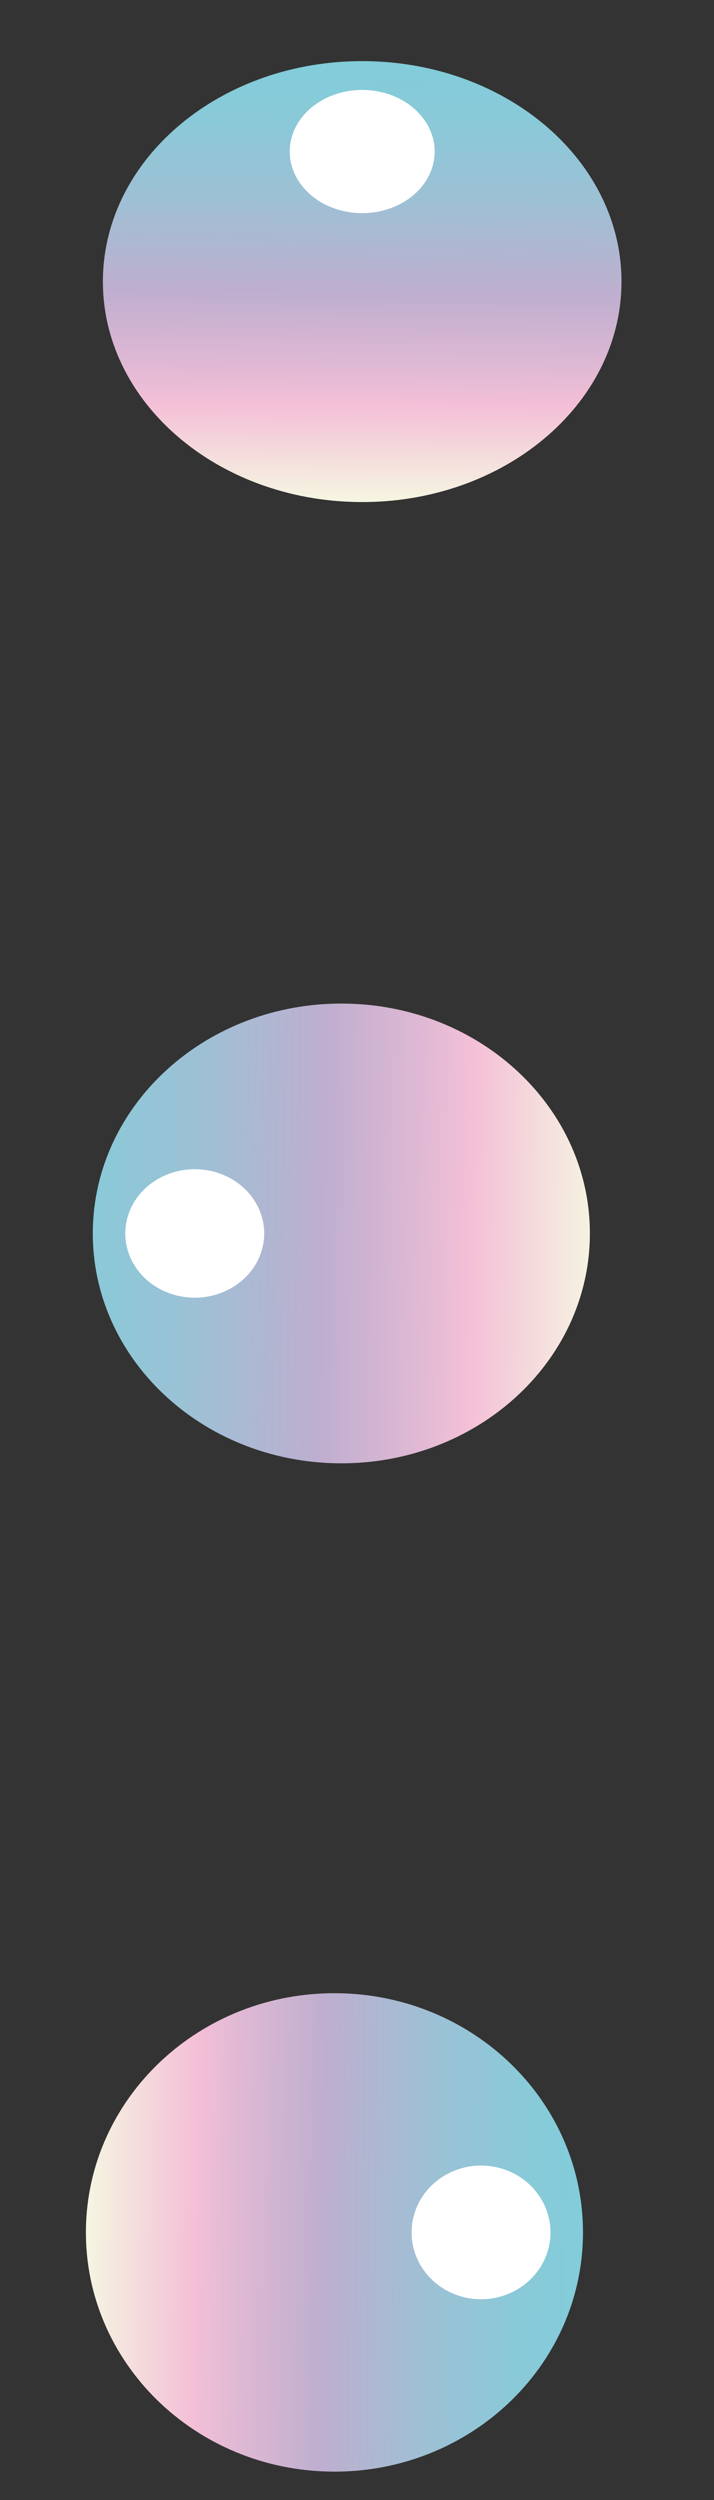 <svg width="100" height="350" xmlns="http://www.w3.org/2000/svg">
 <rect width="100%" height="100%" fill="#333333" stroke="none"/>
 <defs>
  <linearGradient y2="0" x2="0.505" y1="1" x1="0.495" id="svg_5">
   <stop stop-color="#F5F8E2" offset="0"/>
   <stop stop-color="#F4C0D7" offset="0.221"/>
   <stop stop-color="#E0B9D4" offset="0.308"/>
   <stop stop-color="#BEAECF" offset="0.479"/>
   <stop stop-color="#BAB1D0" offset="0.504"/>
   <stop stop-color="#9CC1D5" offset="0.696"/>
   <stop stop-color="#8AC9D8" offset="0.859"/>
   <stop stop-color="#83CCD9" offset="0.971"/>
  </linearGradient>
  <linearGradient id="svg_15" x1="0.495" y1="1" x2="0.505" y2="0">
   <stop offset="0" stop-color="#F5F8E2"/>
   <stop offset="0.221" stop-color="#F4C0D7"/>
   <stop offset="0.308" stop-color="#E0B9D4"/>
   <stop offset="0.479" stop-color="#BEAECF"/>
   <stop offset="0.504" stop-color="#BAB1D0"/>
   <stop offset="0.696" stop-color="#9CC1D5"/>
   <stop offset="0.859" stop-color="#8AC9D8"/>
   <stop offset="0.971" stop-color="#83CCD9"/>
  </linearGradient>
  <linearGradient gradientTransform="matrix(0.004,-0.383,0.383,0.004,-362.562,558.835)" y2="1159.61" x2="1047.247" y1="1159.61" x1="898.354" gradientUnits="userSpaceOnUse" id="svg_25">
   <stop stop-color="#F5F8E2" offset="0"/>
   <stop stop-color="#F4C0D7" offset="0.221"/>
   <stop stop-color="#E0B9D4" offset="0.308"/>
   <stop stop-color="#BEAECF" offset="0.479"/>
   <stop stop-color="#BAB1D0" offset="0.504"/>
   <stop stop-color="#9CC1D5" offset="0.696"/>
   <stop stop-color="#8AC9D8" offset="0.859"/>
   <stop stop-color="#83CCD9" offset="0.971"/>
  </linearGradient>
 </defs>
 <g>
  <title>Layer 1</title>
  <g id="svg_8">
   <g id="svg_7"/>
   <g id="svg_6"/>
   <g id="svg_2">
    <g id="svg_4">
     <path d="m51.094,8.558c-20.056,-0.174 -36.478,13.503 -36.683,30.551c-0.203,17.045 15.891,31.006 35.947,31.179c20.057,0.174 36.482,-13.506 36.684,-30.552c0.205,-17.047 -15.891,-31.006 -35.948,-31.178l0,0z" fill="url(#svg_5)" id="svg_9"/>
    </g>
    <g id="svg_3">
     <path d="m40.972,18.838c-1.545,4.579 1.572,9.357 6.958,10.668c5.388,1.314 11.007,-1.334 12.553,-5.914c1.544,-4.578 -1.571,-9.354 -6.958,-10.668c-5.387,-1.314 -11.01,1.335 -12.553,5.913l0,0z" fill="#FFFFFF" id="svg_10"/>
    </g>
   </g>
   <g id="svg_1"/>
  </g>
  <g transform="matrix(0, 1.287, -1.451, 0, 537.618, 358.779)" id="svg_18">
   <g id="svg_17"/>
   <g id="svg_16"/>
   <g id="svg_12">
    <g id="svg_14">
     <path id="svg_19" fill="url(#svg_15)" d="m-35.666,314.245c-14.37,-0.135 -26.137,10.495 -26.284,23.745c-0.145,13.248 11.386,24.099 25.757,24.233c14.371,0.135 26.14,-10.497 26.285,-23.746c0.147,-13.249 -11.386,-24.099 -25.757,-24.232l0,0z"/>
    </g>
    <g id="svg_13">
     <path id="svg_20" fill="#FFFFFF" d="m-42.919,322.235c-1.107,3.559 1.127,7.273 4.986,8.292c3.86,1.022 7.887,-1.037 8.994,-4.596c1.106,-3.558 -1.126,-7.271 -4.986,-8.291c-3.86,-1.021 -7.889,1.037 -8.994,4.596l0,0z"/>
    </g>
   </g>
   <g id="svg_11"/>
  </g>
  <g transform="matrix(0, -1.021, 1.451, 0, -233.825, 255.793)">
   <g id="svg_27"/>
   <g id="svg_26"/>
   <g id="svg_22">
    <g id="svg_24">
     <path d="m81.72,170.106c-17.408,-0.135 -31.662,10.495 -31.839,23.745c-0.176,13.248 13.793,24.099 31.2,24.233c17.409,0.135 31.665,-10.497 31.84,-23.746c0.178,-13.249 -13.793,-24.099 -31.201,-24.232l0,0z" fill="url(#svg_25)"/>
    </g>
    <g id="svg_23">
     <path d="m72.933,178.096c-1.341,3.559 1.365,7.273 6.039,8.292c4.676,1.022 9.554,-1.037 10.896,-4.596c1.34,-3.558 -1.363,-7.271 -6.039,-8.291c-4.676,-1.021 -9.556,1.037 -10.896,4.596l0,0z" fill="#FFFFFF"/>
    </g>
   </g>
   <g id="svg_21"/>
  </g>
 </g>
</svg>